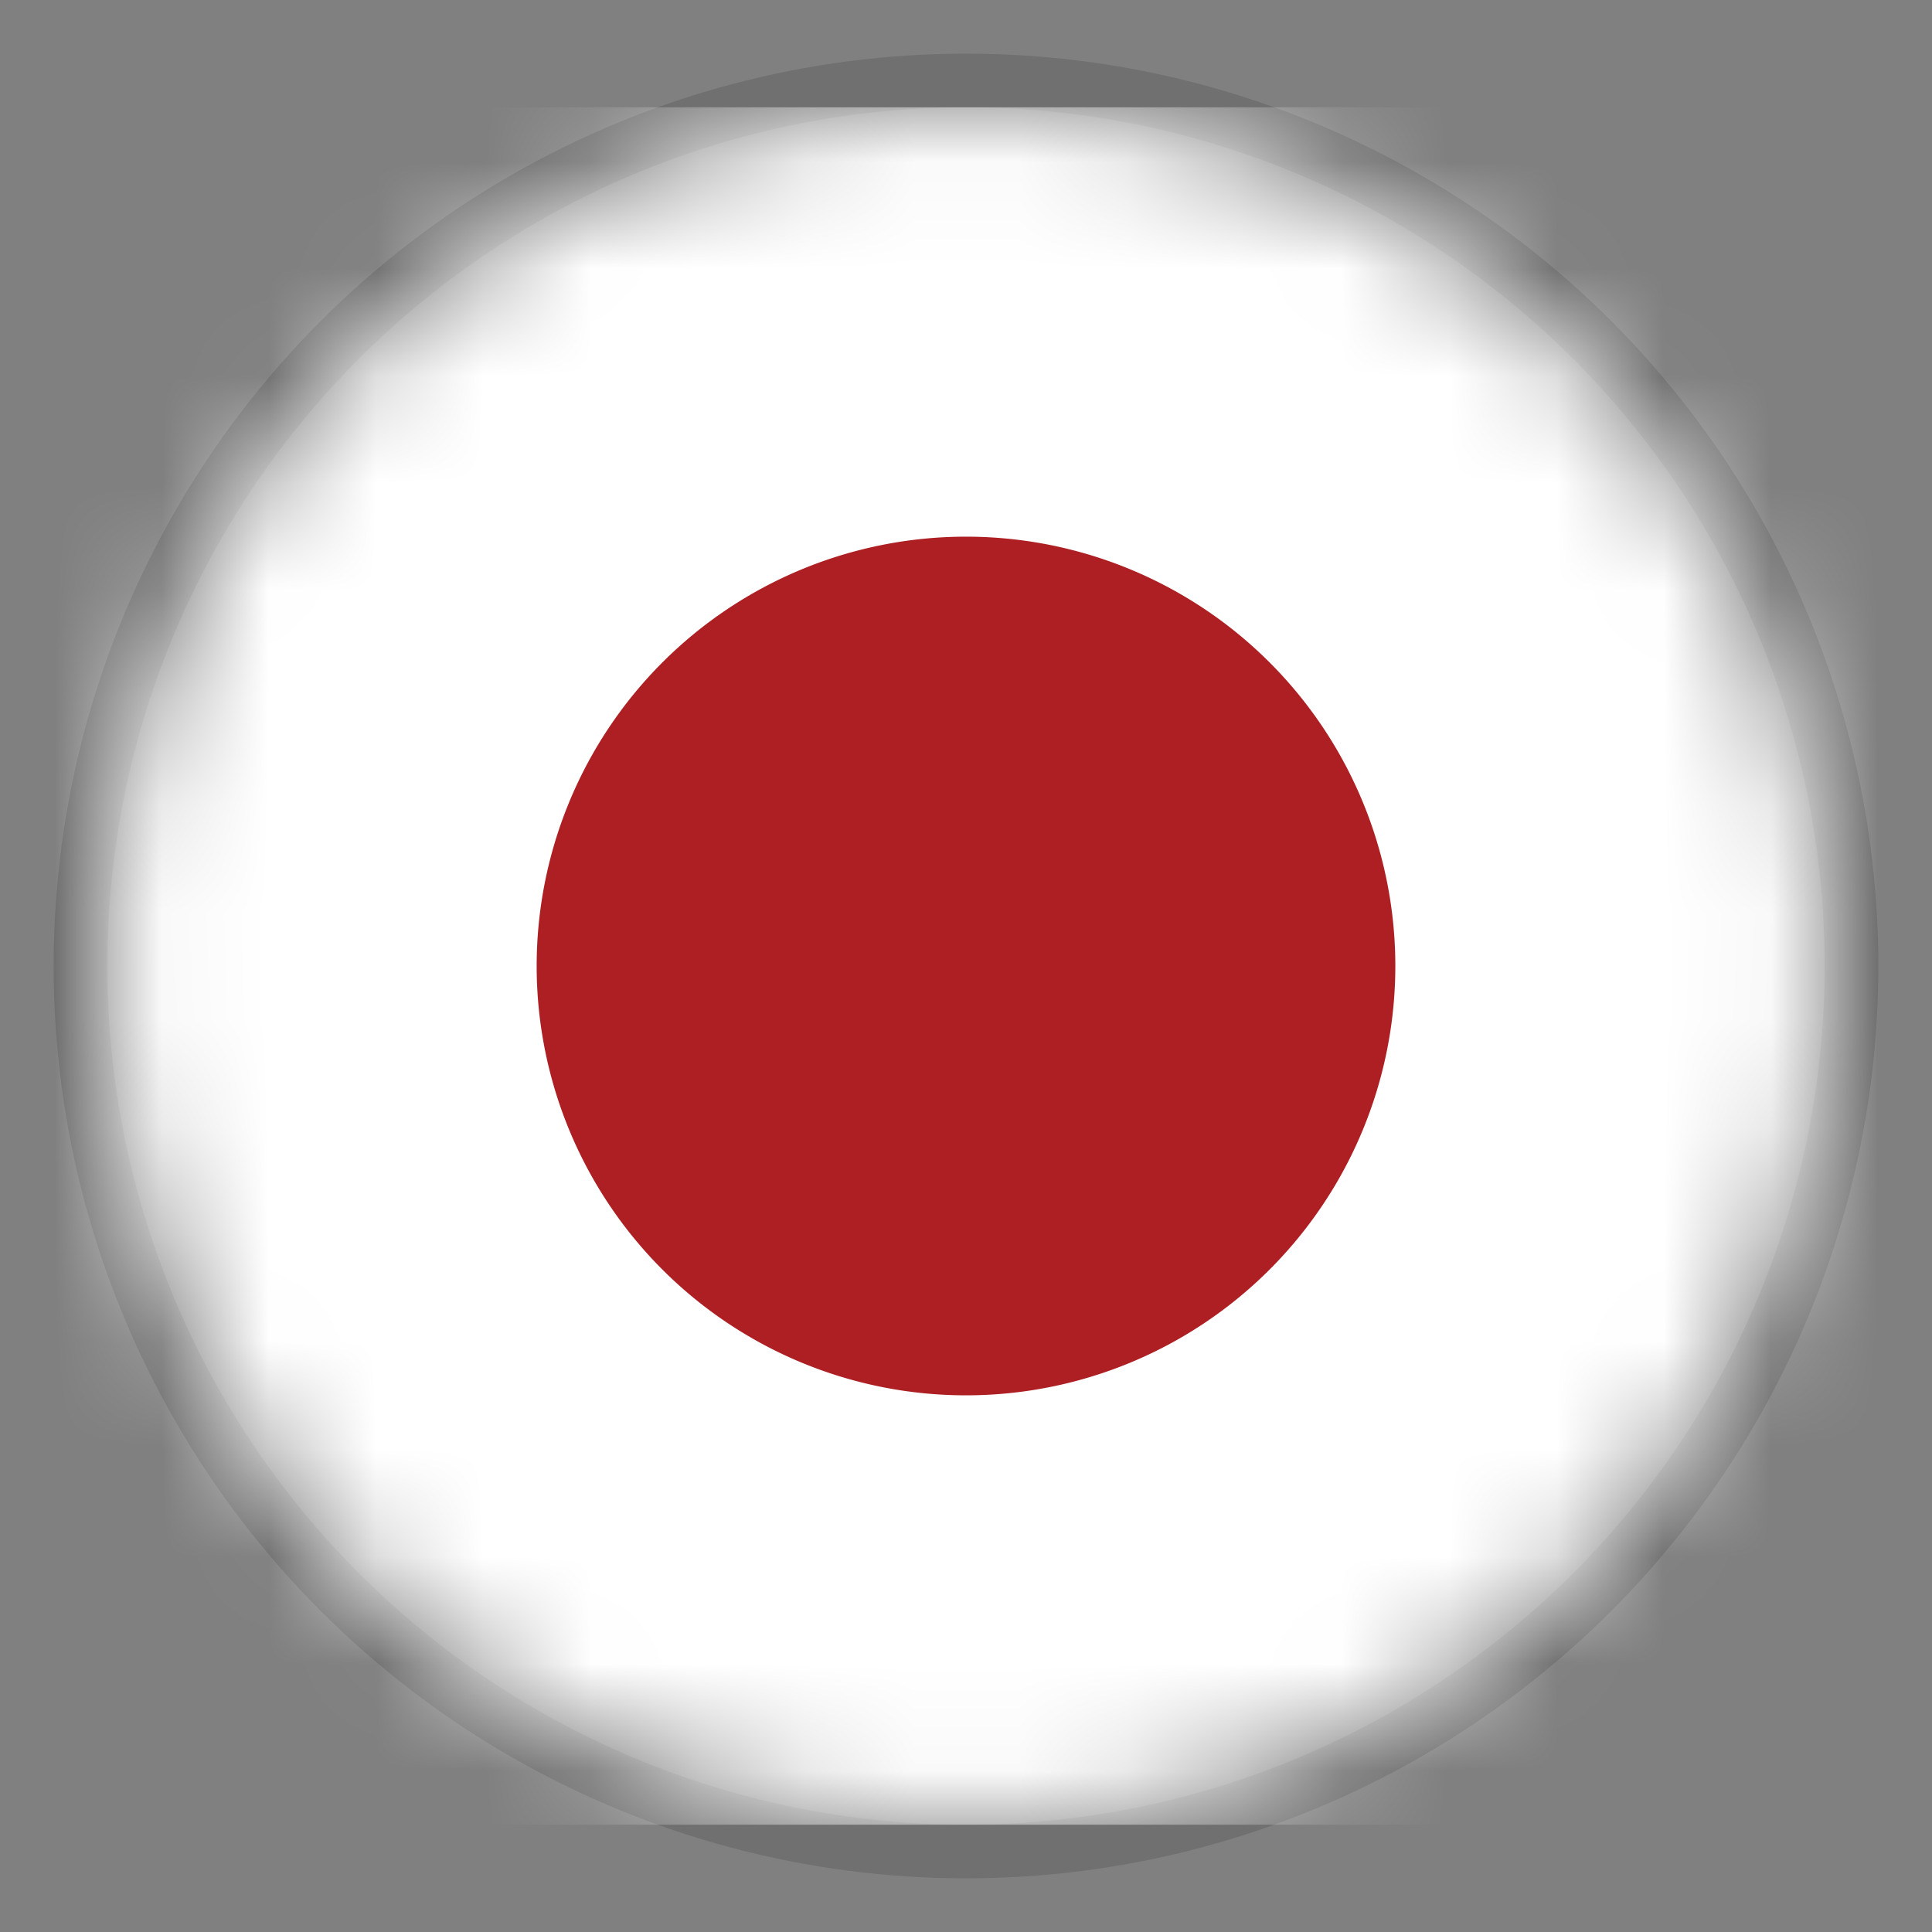 <svg width="18" height="18" xmlns="http://www.w3.org/2000/svg" xmlns:xlink="http://www.w3.org/1999/xlink"><rect width="100%" height="100%" fill="#808080" stroke="none"/><defs><circle id="a" cx="8" cy="8" r="8"/></defs><g transform="translate(1 1)" fill="none" fillRule="evenodd"><mask id="b" fill="#fff"><use xlink:href="#a"/></mask><circle stroke-opacity=".3" stroke="#4A4A4A" stroke-width=".5" cx="8" cy="8" r="8.25"/><g mask="url(#b)"><path fill="#FFF" d="M-7 0h28v16H-7z"/><path d="M8 4a4 4 0 0 1 4 4 4 4 0 0 1-4 4 4 4 0 0 1-4-4 4 4 0 0 1 4-4" fill="#AD1F23"/></g></g></svg>